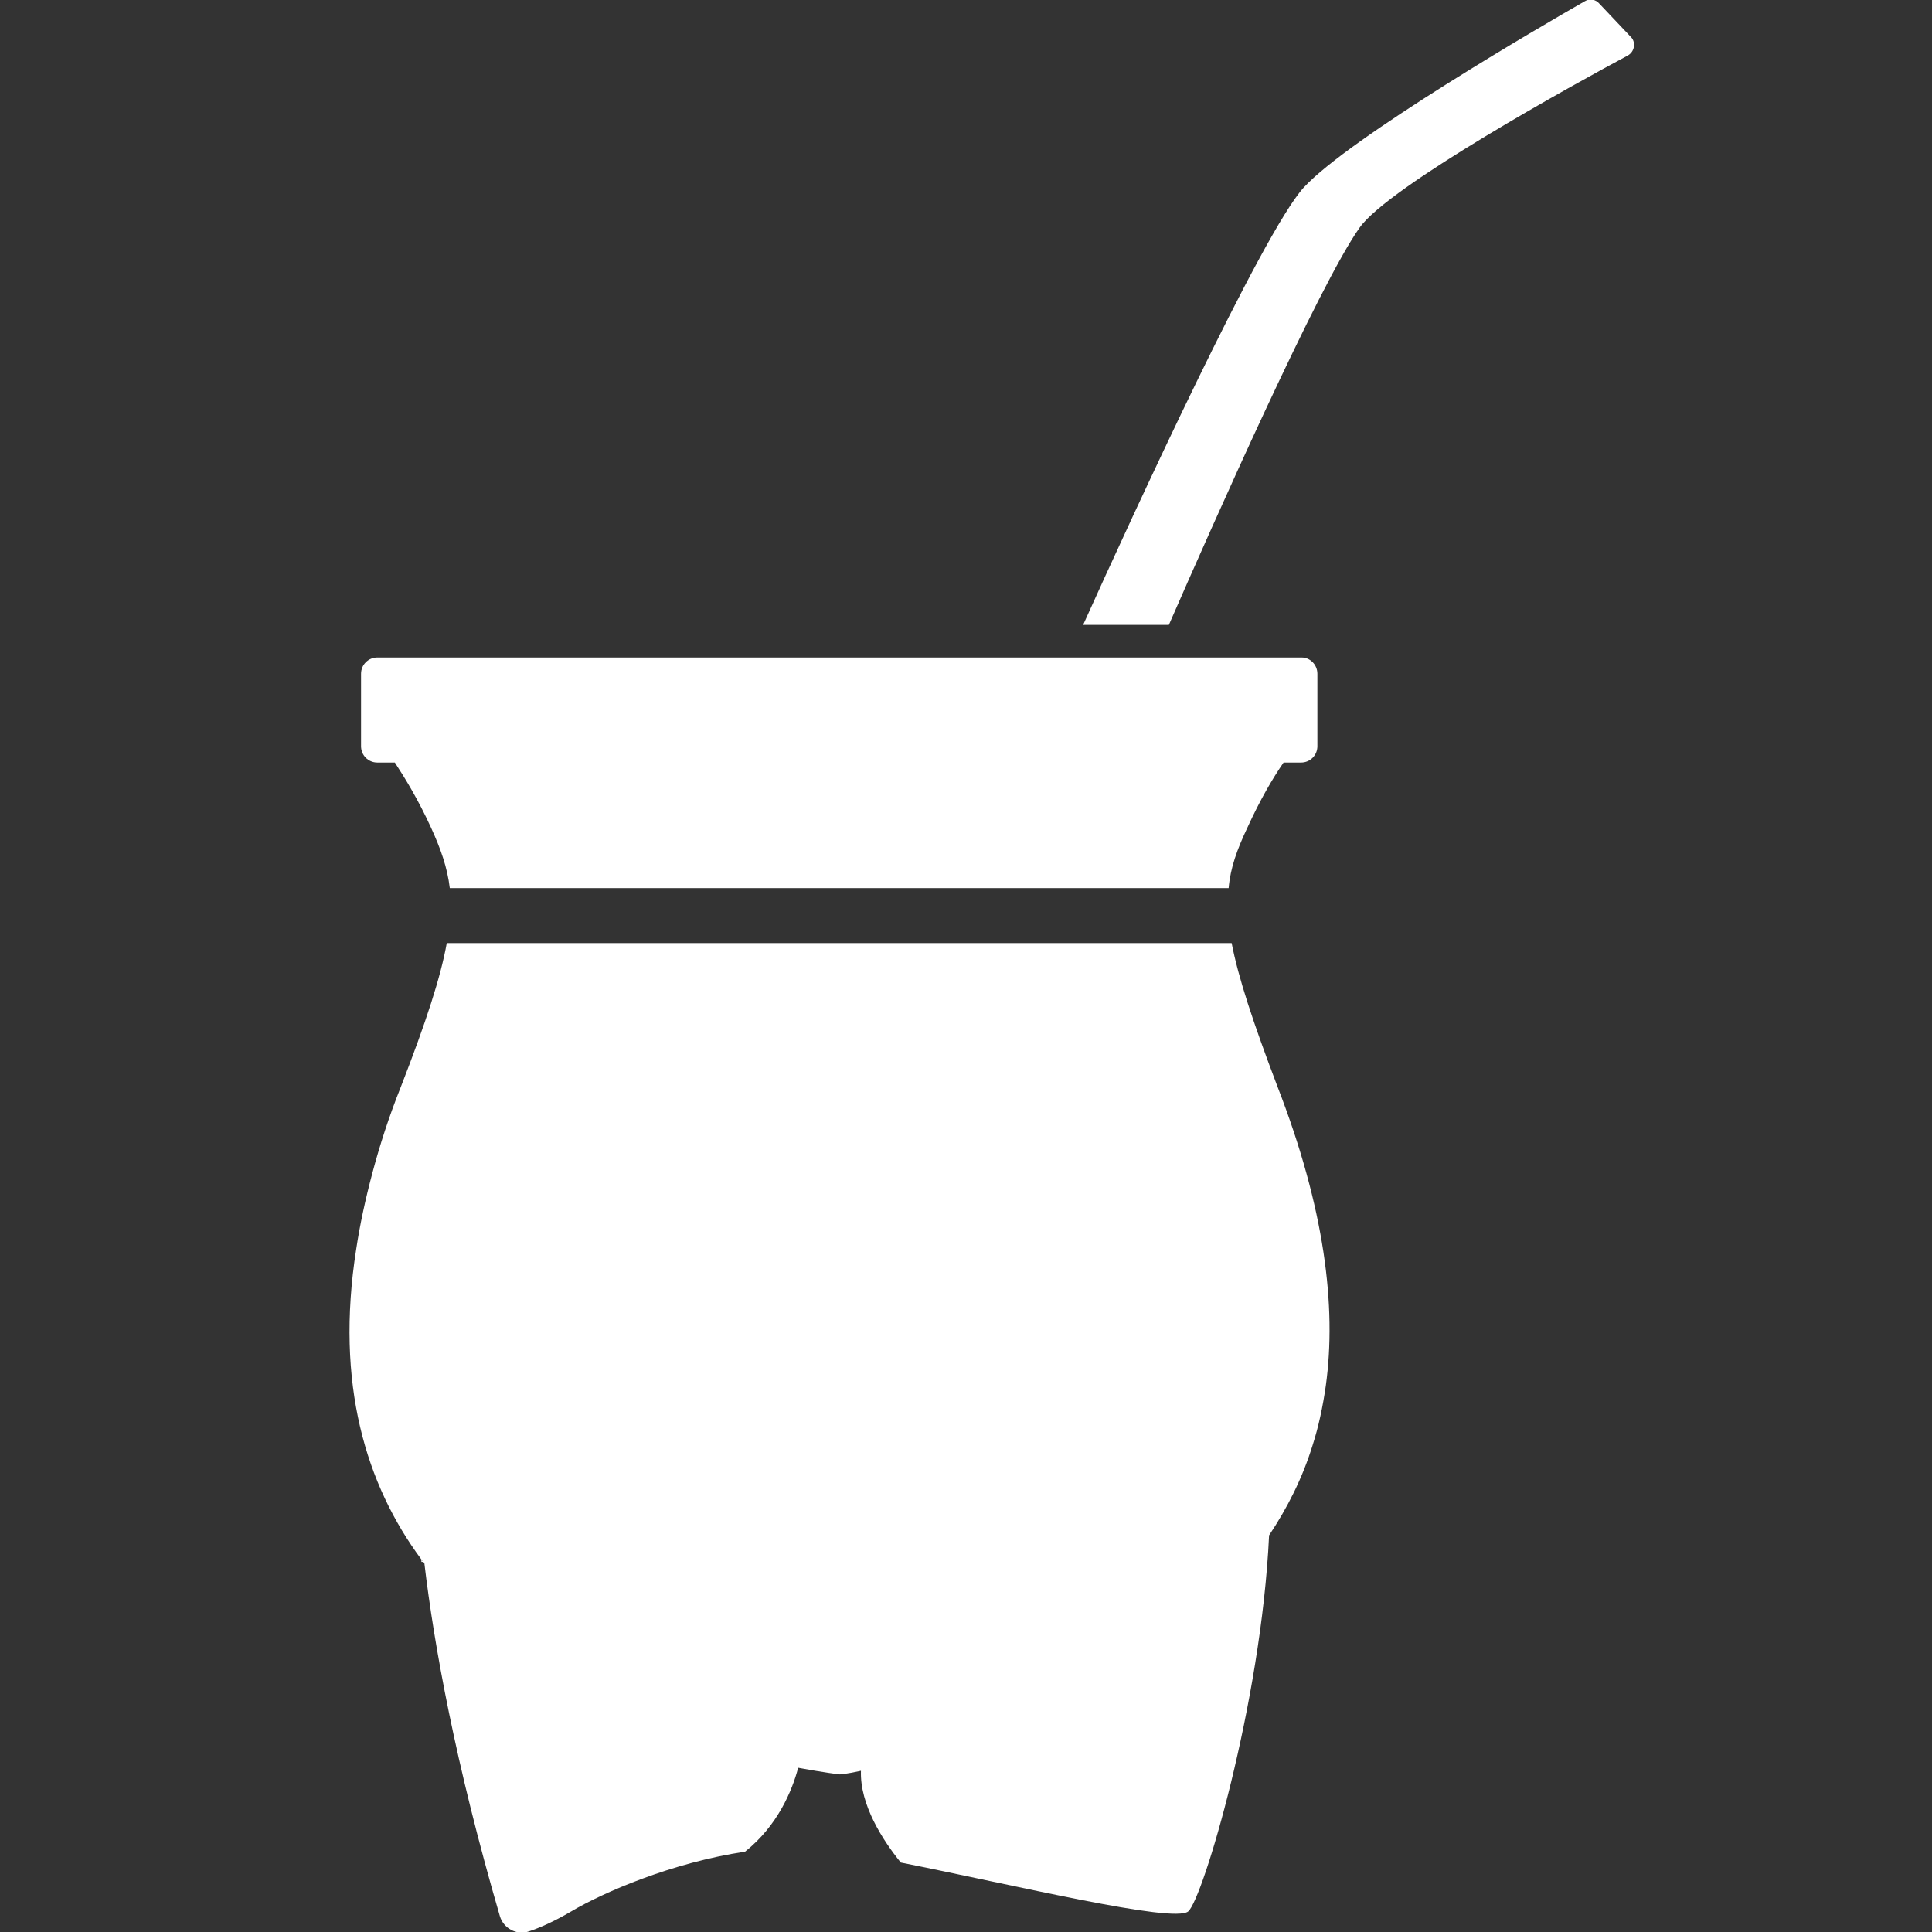 <?xml version="1.0" encoding="utf-8"?>
<!-- Generator: Adobe Illustrator 26.3.1, SVG Export Plug-In . SVG Version: 6.00 Build 0)  -->
<svg version="1.1" xmlns="http://www.w3.org/2000/svg" xmlns:xlink="http://www.w3.org/1999/xlink" x="0px" y="0px"
	 viewBox="0 0 32 32" style="enable-background:new 0 0 32 32;" xml:space="preserve">
<rect x="0" y="0" width="32" height="32" fill="#333333" stroke="none"/>
<style type="text/css">
	.st0{fill:#FFFFFF;}
</style>
<g id="Capa_1">
</g>
<g id="Modo_de_aislamiento">
	<g>
		<path class="st0" d="M26.96,0.92c-0.86,0.46-3.95,2.16-4.44,2.85c-0.67,0.94-2.44,4.93-3.16,6.58h-1.42
			c0.82-1.82,2.97-6.49,3.65-7.24c0.76-0.83,3.96-2.69,4.66-3.09c0.08-0.05,0.18-0.03,0.24,0.04l0.53,0.56
			C27.1,0.71,27.07,0.86,26.96,0.92z"/>
		<path class="st0" d="M21.96,22.95c-0.05,0.35-0.12,0.68-0.22,0.99c-0.17,0.55-0.42,1.04-0.72,1.49c-0.13,2.79-1.1,6.03-1.34,6.23
			c-0.25,0.2-2.89-0.44-4.76-0.81c-0.3-0.37-0.68-0.96-0.66-1.52c-0.22,0.05-0.35,0.06-0.35,0.06s-0.26-0.03-0.69-0.11
			c-0.1,0.38-0.34,0.96-0.88,1.39c-1.21,0.18-2.36,0.68-2.88,0.99c-0.29,0.17-0.52,0.27-0.7,0.33c-0.2,0.07-0.42-0.05-0.48-0.25
			c-0.74-2.54-1.09-4.49-1.25-5.84c0-0.01-0.01-0.01-0.01-0.02C7,25.86,6.99,25.84,6.98,25.83c-0.92-1.24-1.43-2.91-1.08-5.14
			c0.06-0.4,0.15-0.82,0.27-1.27C6.29,18.97,6.44,18.5,6.64,18c0.42-1.08,0.66-1.82,0.76-2.38h13c0.11,0.57,0.35,1.3,0.76,2.38
			C21.94,20.01,22.14,21.64,21.96,22.95z"/>
		<path class="st0" d="M18.51,27.71c0.08-0.05,0.16-0.1,0.25-0.15C18.67,27.62,18.59,27.67,18.51,27.71z"/>
		<path class="st0" d="M18.87,27.48c0.12-0.08,0.24-0.16,0.36-0.25C19.12,27.32,19,27.4,18.87,27.48z"/>
		<path class="st0" d="M19.35,27.15c0.08-0.06,0.16-0.12,0.23-0.18C19.51,27.03,19.43,27.09,19.35,27.15z"/>
		<polygon class="st0" points="15.67,28.29 15.67,28.29 15.67,28.29 		"/>
		<path class="st0" d="M21.82,11.16v1.2c0,0.15-0.12,0.27-0.27,0.27h-0.29c-0.18,0.26-0.39,0.62-0.6,1.08
			c-0.17,0.36-0.28,0.66-0.31,1H7.45c-0.04-0.34-0.15-0.65-0.31-1c-0.21-0.46-0.43-0.82-0.6-1.08H6.25c-0.15,0-0.27-0.12-0.27-0.27
			v-1.2c0-0.15,0.12-0.27,0.27-0.27h15.31C21.7,10.89,21.82,11.01,21.82,11.16z"/>
		<path class="st0" d="M7.01,25.87l-0.03,0c0-0.01,0-0.03,0-0.04C6.99,25.84,7,25.86,7.01,25.87z"/>
	</g>
</g>
</svg>

